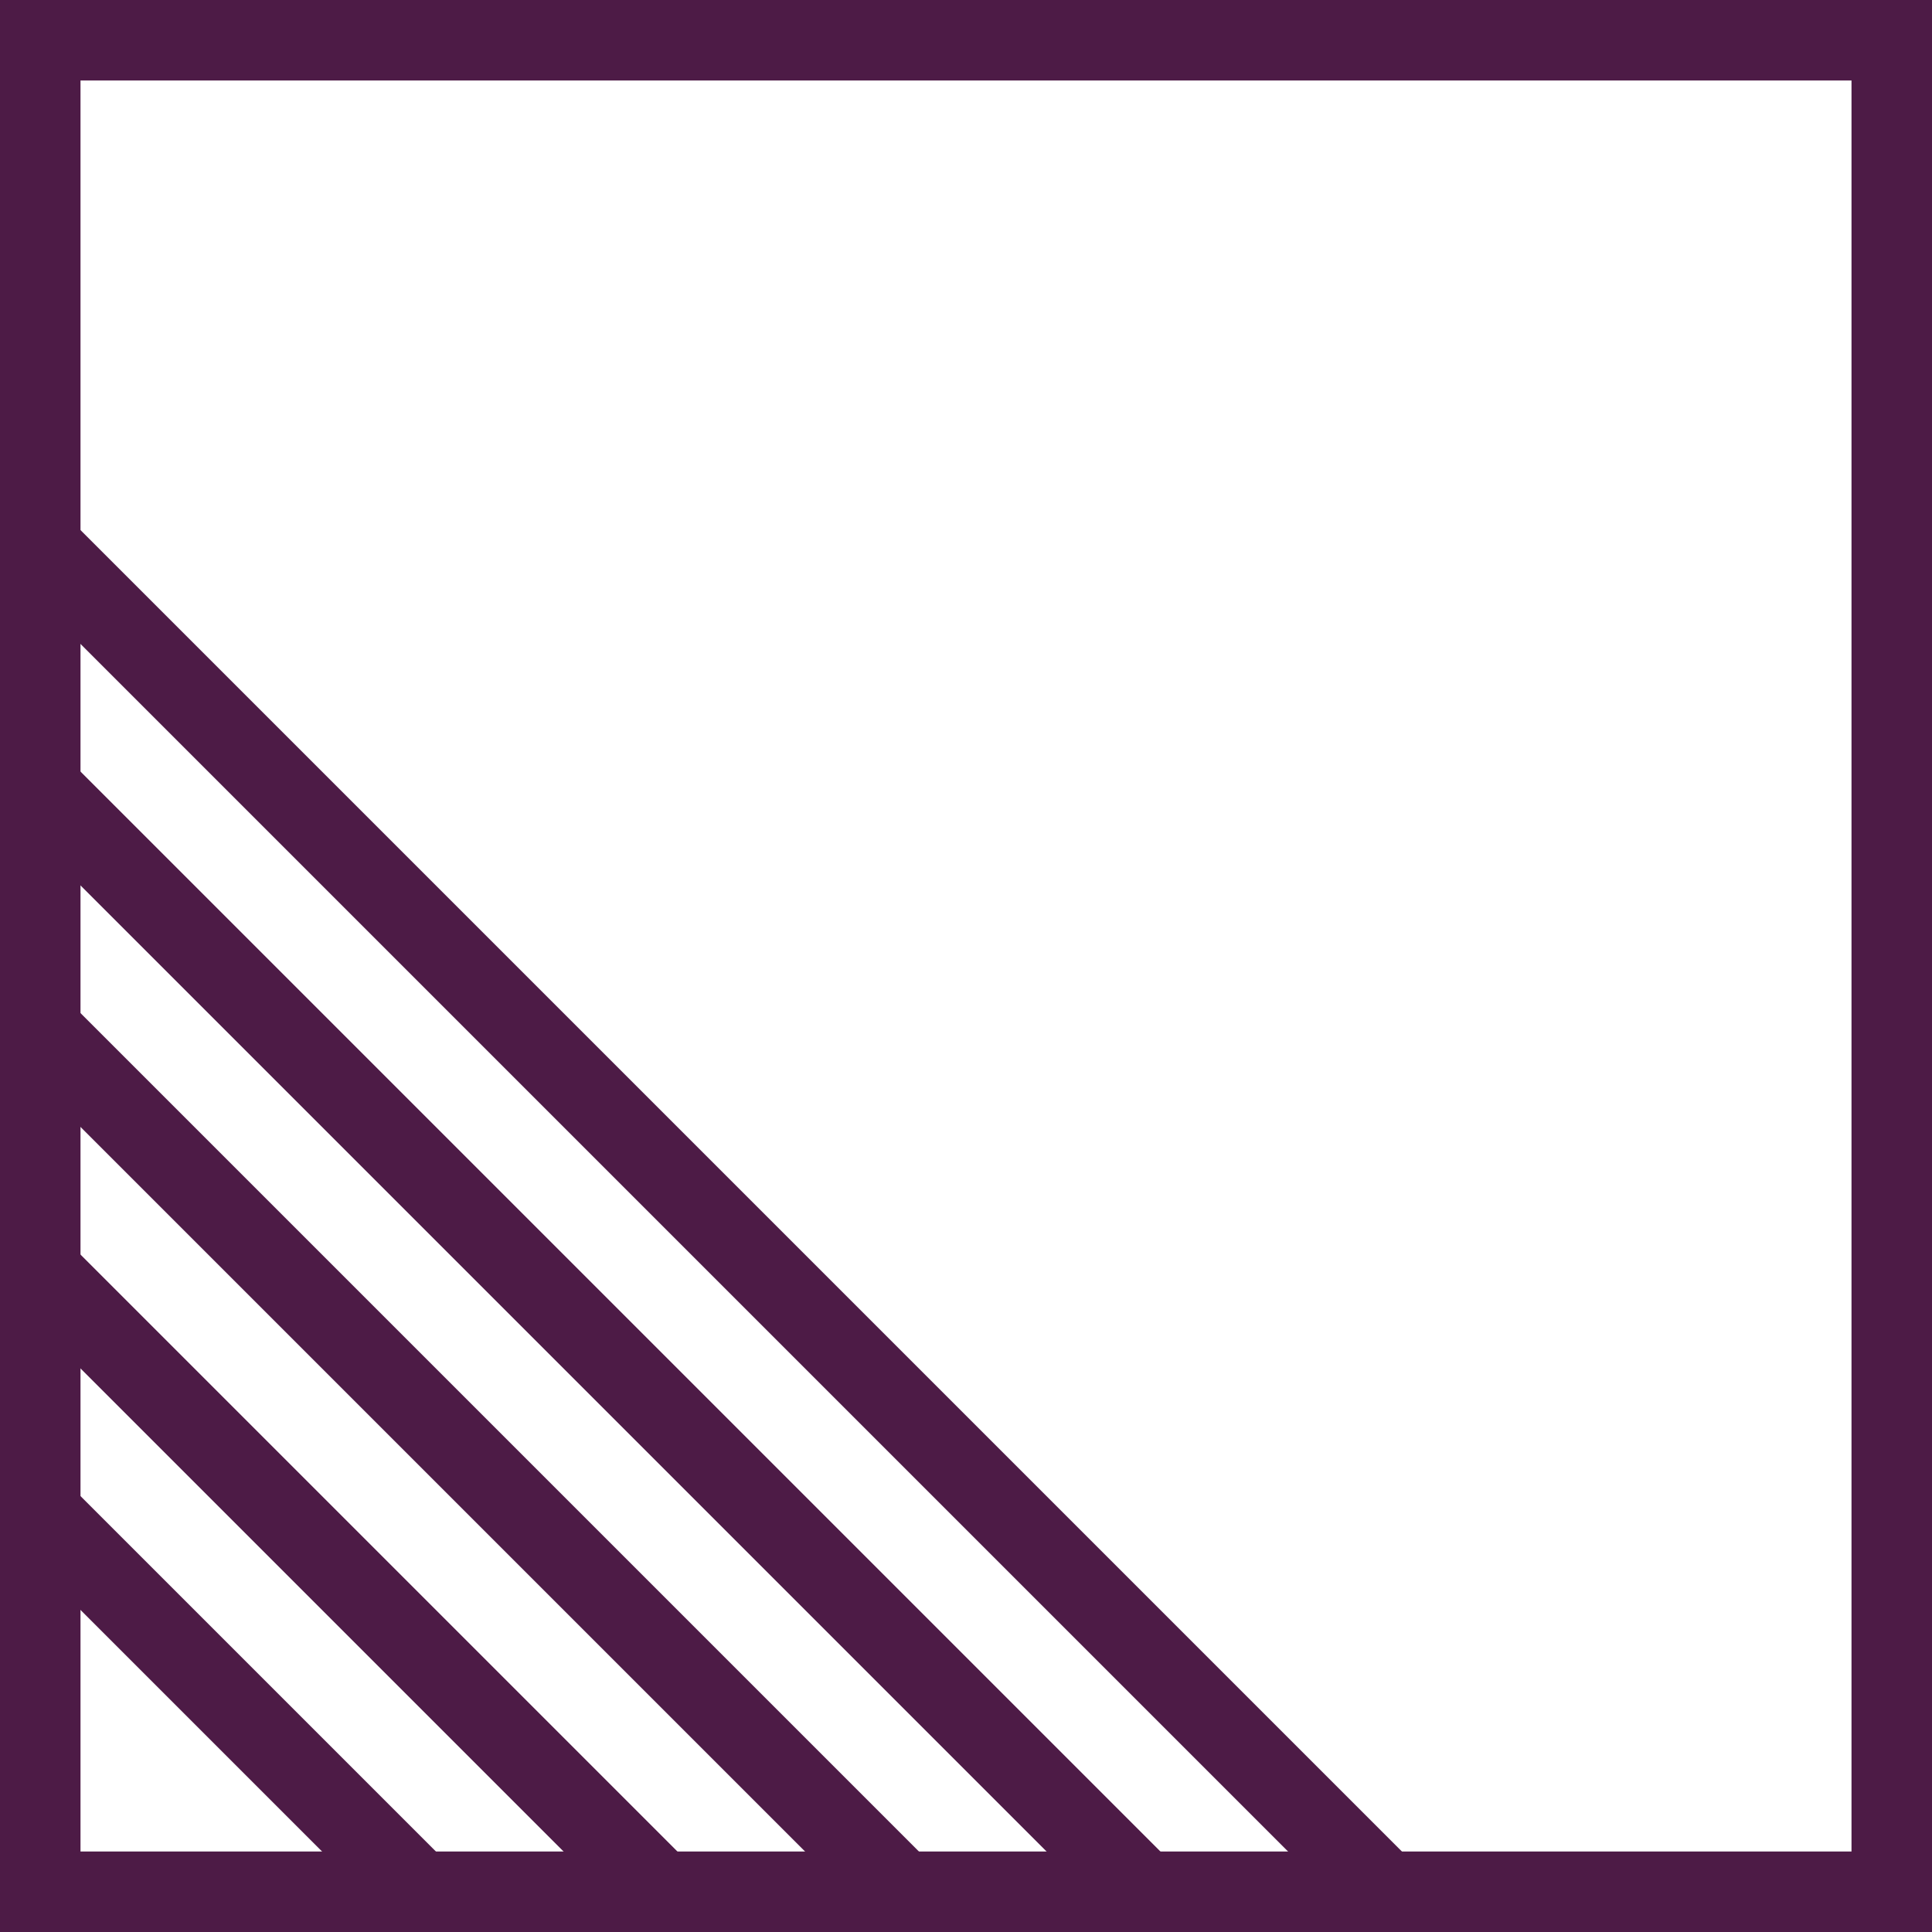 <svg width="24" height="24" viewBox="0 0 24 24" fill="none" xmlns="http://www.w3.org/2000/svg">
<rect x="0.5" y="0.5" width="23" height="23" stroke="#4D1B46"/>
<line x1="0.354" y1="18.646" x2="5.354" y2="23.646" stroke="#4D1B46"/>
<line x1="0.354" y1="12.646" x2="11.354" y2="23.646" stroke="#4D1B46"/>
<line x1="0.354" y1="15.646" x2="8.354" y2="23.646" stroke="#4D1B46"/>
<line x1="0.354" y1="9.646" x2="14.354" y2="23.646" stroke="#4D1B46"/>
<line x1="0.354" y1="6.646" x2="17.354" y2="23.646" stroke="#4D1B46"/>
</svg>
